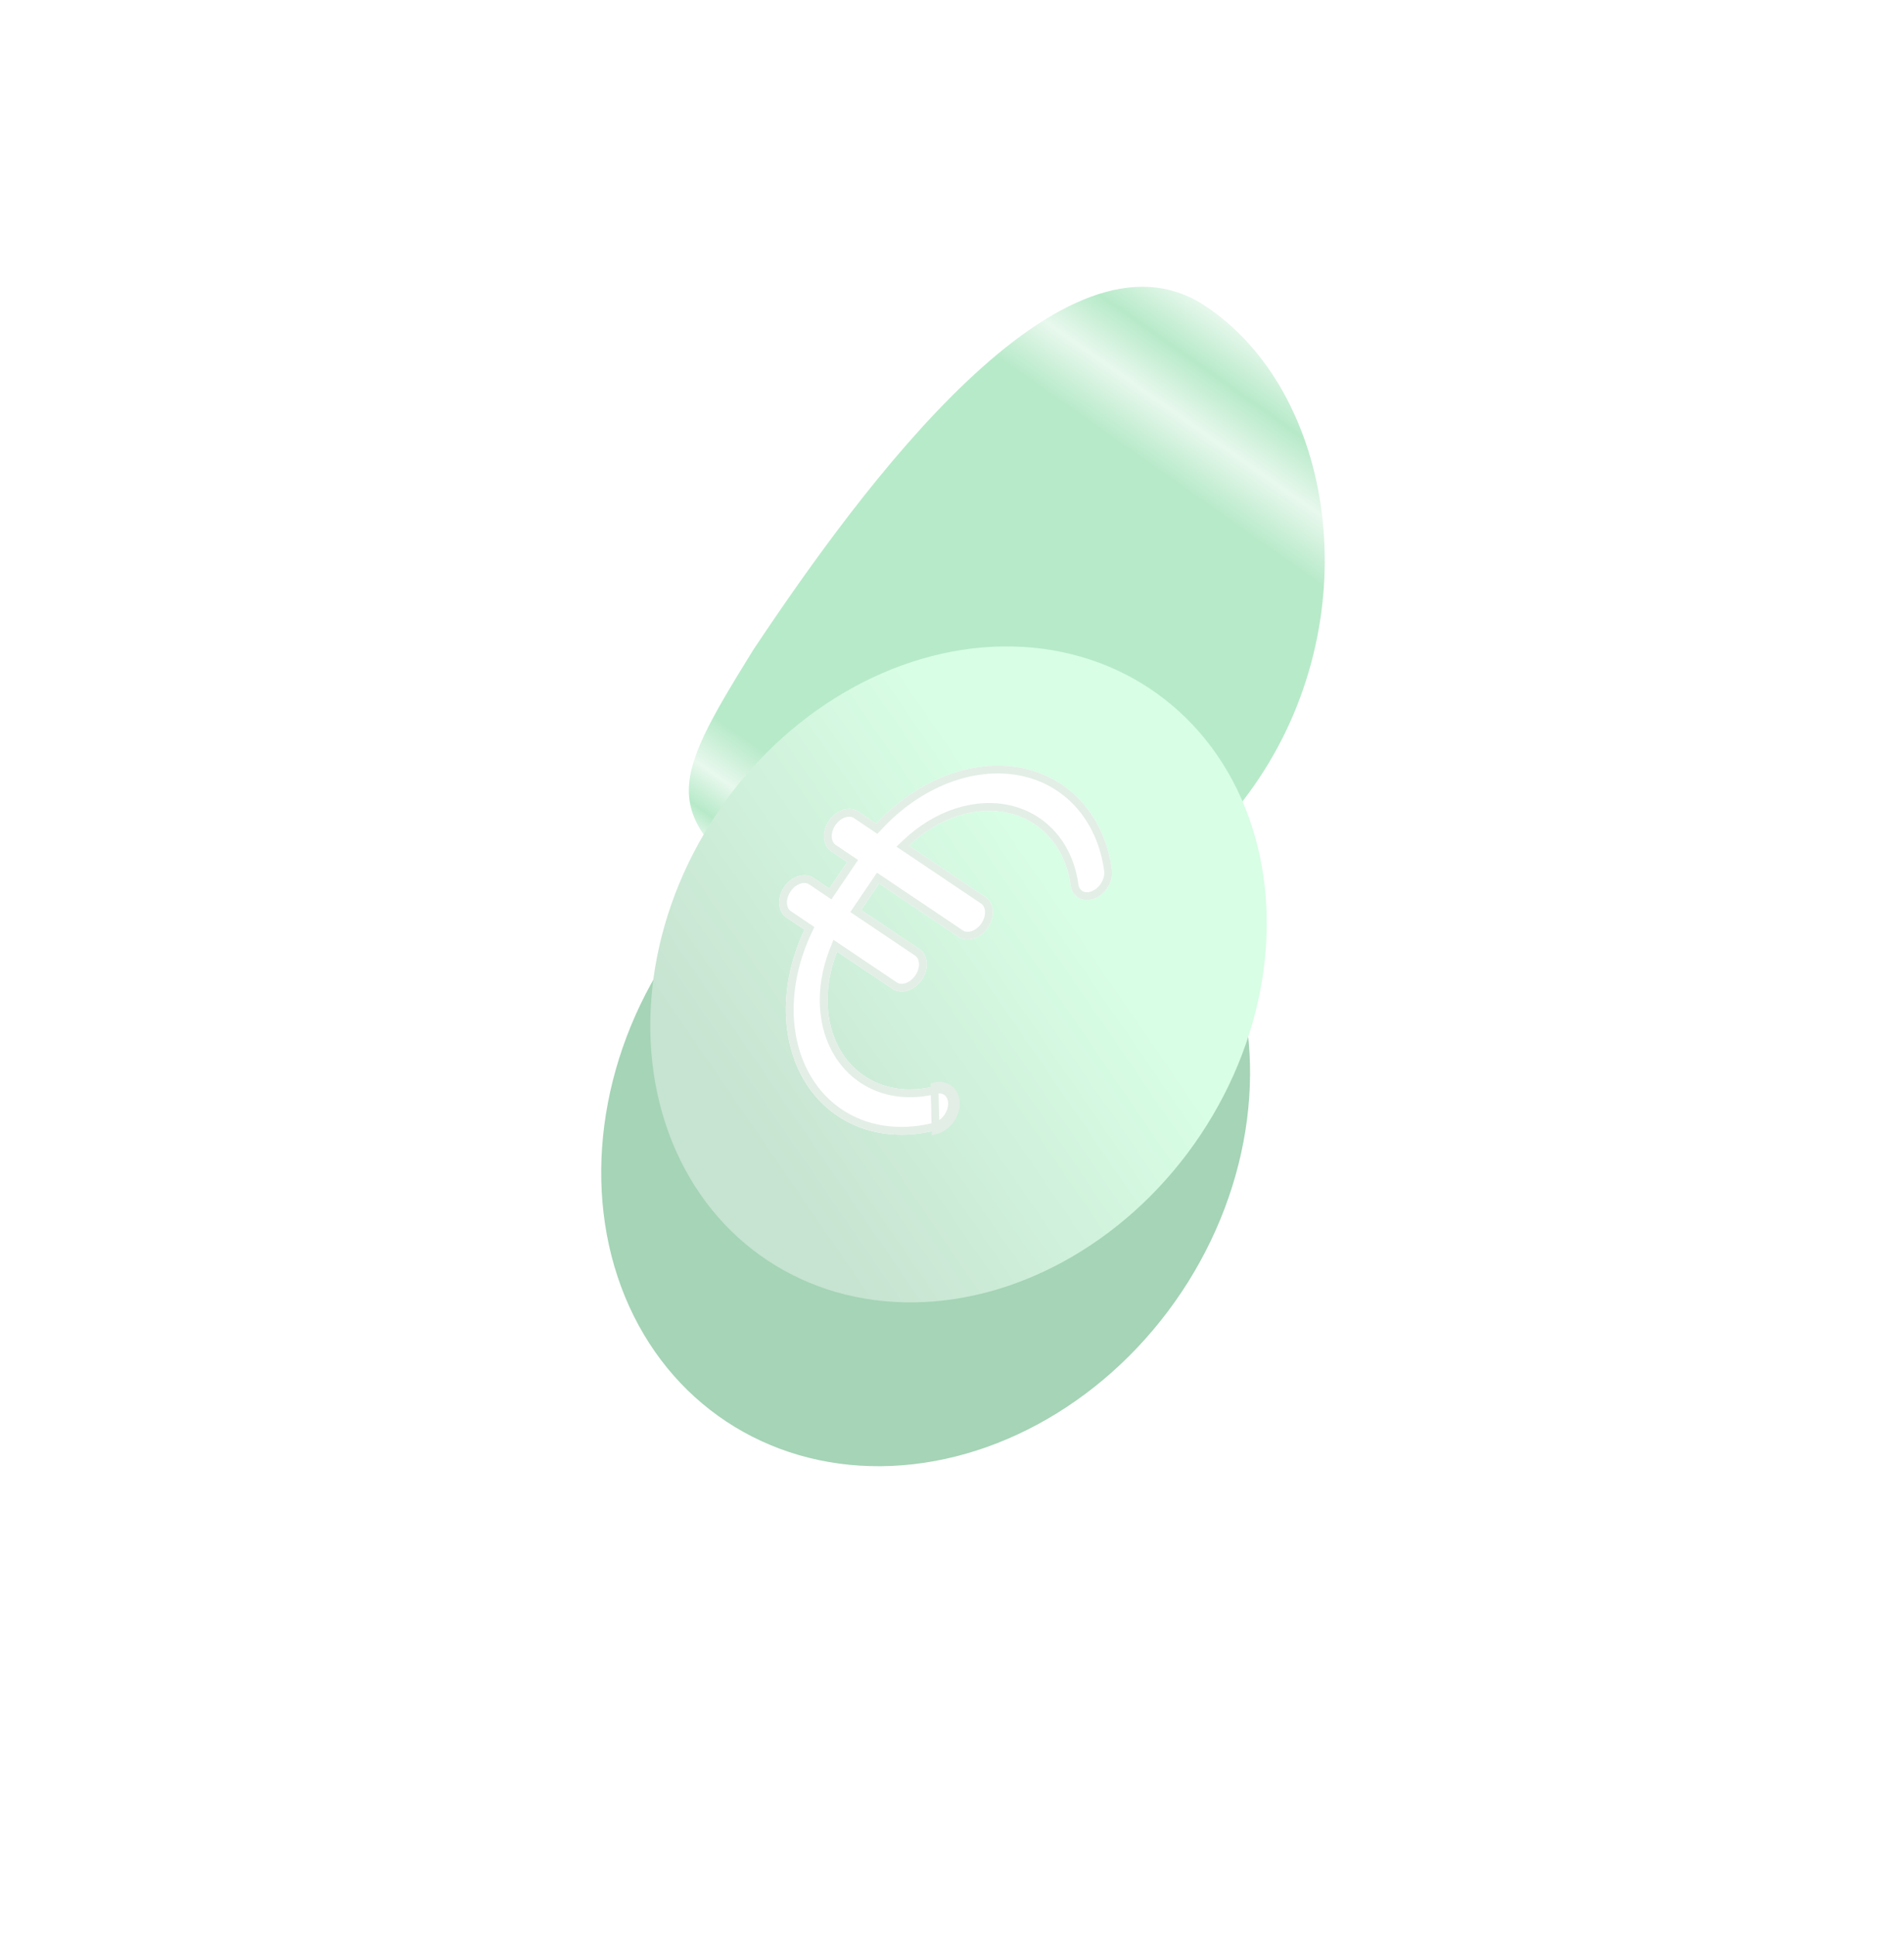 <svg width="245" height="249" viewBox="0 0 245 249" fill="none" xmlns="http://www.w3.org/2000/svg">
    <path d="M96.918 83.605C85.978 101.303 84.101 105.207 102.292 117.235C120.483 129.263 147.847 121.364 162.003 100.125C176.158 78.886 171.68 50.327 155.063 39.34C136.872 27.312 111.074 62.366 96.918 83.605Z"
          fill="url(#paint0_linear_17332_13502)"/>
    <g filter="url(#filter0_ddi_17332_13502)">
        <ellipse cx="39.49" cy="46.219" rx="39.49" ry="46.219"
                 transform="matrix(-0.834 -0.552 -0.555 0.832 181.695 57.734)" fill="#A5D4B6"/>
    </g>
    <g filter="url(#filter1_d_17332_13502)">
        <ellipse cx="37.355" cy="44.238" rx="37.355" ry="44.238"
                 transform="matrix(-0.834 -0.552 -0.555 0.832 179.044 59.148)"
                 fill="url(#paint1_linear_17332_13502)"/>
    </g>
    <g filter="url(#filter2_ddi_17332_13502)">
        <path d="M123 93.87C123.011 94.242 122.952 94.628 122.826 95.006C122.701 95.385 122.511 95.748 122.268 96.074C122.025 96.401 121.734 96.685 121.411 96.91C121.089 97.135 120.741 97.296 120.387 97.385C117.073 98.225 113.794 98.125 110.884 97.094C107.975 96.064 105.539 94.139 103.824 91.517C102.11 88.895 101.178 85.669 101.124 82.168C101.07 78.666 101.896 75.015 103.518 71.585L101.208 70.033C100.666 69.669 100.328 69.05 100.269 68.312C100.21 67.575 100.435 66.78 100.894 66.102C101.353 65.424 102.009 64.918 102.717 64.697C103.425 64.475 104.128 64.555 104.67 64.919L106.715 66.294L109.023 62.885L106.978 61.51C106.435 61.146 106.097 60.527 106.038 59.789C105.979 59.052 106.204 58.257 106.663 57.579C107.122 56.901 107.778 56.395 108.486 56.173C109.194 55.952 109.897 56.032 110.439 56.396L112.749 57.948C115.333 55.167 118.422 53.038 121.7 51.777C124.978 50.516 128.328 50.169 131.41 50.771C134.491 51.374 137.194 52.904 139.242 55.205C141.291 57.507 142.612 60.498 143.071 63.874C143.169 64.598 142.984 65.396 142.556 66.094C142.128 66.791 141.492 67.33 140.788 67.593C140.084 67.855 139.37 67.82 138.803 67.493C138.236 67.167 137.862 66.577 137.763 65.853C137.448 63.532 136.562 61.465 135.189 59.845C133.816 58.226 132.002 57.109 129.918 56.6C127.834 56.091 125.549 56.207 123.279 56.936C121.01 57.666 118.83 58.985 116.947 60.769L126.803 67.392C127.345 67.756 127.683 68.375 127.742 69.112C127.801 69.85 127.577 70.645 127.118 71.323C126.659 72.001 126.003 72.507 125.295 72.728C124.586 72.95 123.884 72.87 123.341 72.505L113.114 65.633L110.806 69.043L118.306 74.082C118.849 74.447 119.187 75.066 119.246 75.803C119.305 76.54 119.08 77.335 118.621 78.013C118.162 78.692 117.506 79.197 116.798 79.419C116.09 79.641 115.387 79.561 114.845 79.196L107.716 74.406C106.762 76.814 106.351 79.321 106.522 81.691C106.694 84.061 107.442 86.215 108.697 87.95C109.951 89.684 111.671 90.941 113.692 91.603C115.713 92.264 117.969 92.308 120.248 91.73C120.958 91.549 121.647 91.673 122.163 92.075C122.679 92.476 122.98 93.122 123 93.87Z"
              fill="url(#paint2_linear_17332_13502)"/>
        <path d="M122.499 93.884L122.499 93.885C122.508 94.195 122.459 94.523 122.351 94.85C122.242 95.177 122.078 95.492 121.866 95.777C121.654 96.062 121.402 96.308 121.125 96.501C120.848 96.694 120.555 96.828 120.266 96.9L120.264 96.901C117.036 97.72 113.859 97.618 111.053 96.624C108.248 95.63 105.899 93.776 104.244 91.244C102.587 88.71 101.677 85.578 101.625 82.159C101.572 78.74 102.379 75.164 103.971 71.797L104.154 71.41L103.798 71.171L101.489 69.619C101.09 69.352 100.817 68.881 100.768 68.272C100.719 67.66 100.906 66.976 101.309 66.381C101.711 65.786 102.278 65.357 102.866 65.173C103.451 64.99 103.991 65.066 104.39 65.334L106.435 66.708L106.85 66.987L107.13 66.573L109.438 63.163L109.718 62.749L109.303 62.471L107.258 61.096C106.86 60.828 106.586 60.358 106.538 59.749C106.489 59.137 106.676 58.453 107.078 57.858C107.481 57.263 108.047 56.834 108.636 56.65C109.22 56.467 109.761 56.543 110.159 56.81L112.469 58.362L112.824 58.601L113.116 58.287C115.653 55.557 118.679 53.474 121.88 52.242C125.08 51.012 128.335 50.679 131.313 51.261C134.289 51.843 136.893 53.318 138.868 55.537C140.843 57.757 142.128 60.653 142.575 63.942C142.656 64.538 142.504 65.222 142.129 65.834C141.754 66.445 141.202 66.906 140.613 67.125C140.026 67.344 139.472 67.301 139.054 67.061C138.638 66.822 138.34 66.377 138.26 65.786L138.26 65.786C137.933 63.381 137.012 61.222 135.571 59.523C134.13 57.822 132.223 56.649 130.037 56.115C127.854 55.582 125.474 55.707 123.126 56.461C120.779 57.216 118.535 58.577 116.603 60.408L116.15 60.836L116.667 61.183L126.523 67.806C126.921 68.073 127.194 68.544 127.243 69.153C127.292 69.765 127.105 70.449 126.703 71.044C126.3 71.639 125.733 72.068 125.145 72.252C124.56 72.435 124.02 72.359 123.622 72.091L113.394 65.219L112.979 64.941L112.699 65.355L110.391 68.764L110.111 69.178L110.526 69.457L118.026 74.496C118.424 74.764 118.698 75.234 118.746 75.843C118.795 76.456 118.609 77.14 118.206 77.735C117.803 78.329 117.237 78.758 116.648 78.943C116.064 79.126 115.523 79.05 115.125 78.782L107.997 73.992L107.48 73.645L107.251 74.223C106.271 76.695 105.845 79.277 106.023 81.728C106.2 84.18 106.976 86.424 108.291 88.242C109.606 90.061 111.413 91.382 113.535 92.077C115.656 92.771 118.01 92.812 120.371 92.213L120.371 92.213C120.951 92.066 121.476 92.174 121.854 92.469C122.234 92.764 122.482 93.26 122.499 93.884ZM121.411 96.91C121.089 97.135 120.741 97.296 120.387 97.385L120.248 91.73C120.958 91.549 121.647 91.673 122.163 92.075C122.679 92.476 122.98 93.122 123 93.87C123.011 94.242 122.952 94.628 122.826 95.006C122.701 95.385 122.511 95.748 122.268 96.074C122.025 96.401 121.734 96.685 121.411 96.91Z"
              stroke="#E3EEE6"/>
    </g>
    <defs>
        <filter id="filter0_ddi_17332_13502" x="1.381" y="0.208" width="243.481" height="248.413"
                filterUnits="userSpaceOnUse" color-interpolation-filters="sRGB">
            <feFlood flood-opacity="0" result="BackgroundImageFix"/>
            <feColorMatrix in="SourceAlpha" type="matrix" values="0 0 0 0 0 0 0 0 0 0 0 0 0 0 0 0 0 0 127 0"
                           result="hardAlpha"/>
            <feOffset dy="20"/>
            <feGaussianBlur stdDeviation="11.5"/>
            <feComposite in2="hardAlpha" operator="out"/>
            <feColorMatrix type="matrix" values="0 0 0 0 0 0 0 0 0 0 0 0 0 0 0 0 0 0 0.1 0"/>
            <feBlend mode="normal" in2="BackgroundImageFix" result="effect1_dropShadow_17332_13502"/>
            <feColorMatrix in="SourceAlpha" type="matrix" values="0 0 0 0 0 0 0 0 0 0 0 0 0 0 0 0 0 0 127 0"
                           result="hardAlpha"/>
            <feMorphology radius="20" operator="erode" in="SourceAlpha" result="effect2_dropShadow_17332_13502"/>
            <feOffset dy="50"/>
            <feGaussianBlur stdDeviation="50"/>
            <feComposite in2="hardAlpha" operator="out"/>
            <feColorMatrix type="matrix" values="0 0 0 0 0.196 0 0 0 0 0.196 0 0 0 0 0.365 0 0 0 0.25 0"/>
            <feBlend mode="normal" in2="effect1_dropShadow_17332_13502" result="effect2_dropShadow_17332_13502"/>
            <feBlend mode="normal" in="SourceGraphic" in2="effect2_dropShadow_17332_13502" result="shape"/>
            <feColorMatrix in="SourceAlpha" type="matrix" values="0 0 0 0 0 0 0 0 0 0 0 0 0 0 0 0 0 0 127 0"
                           result="hardAlpha"/>
            <feOffset dx="-4"/>
            <feGaussianBlur stdDeviation="2.5"/>
            <feComposite in2="hardAlpha" operator="arithmetic" k2="-1" k3="1"/>
            <feColorMatrix type="matrix" values="0 0 0 0 0.632 0 0 0 0 0.846 0 0 0 0 0.707 0 0 0 1 0"/>
            <feBlend mode="normal" in2="shape" result="effect3_innerShadow_17332_13502"/>
        </filter>
        <filter id="filter1_d_17332_13502" x="3.689" y="3.164" width="239.322" height="244.385"
                filterUnits="userSpaceOnUse" color-interpolation-filters="sRGB">
            <feFlood flood-opacity="0" result="BackgroundImageFix"/>
            <feColorMatrix in="SourceAlpha" type="matrix" values="0 0 0 0 0 0 0 0 0 0 0 0 0 0 0 0 0 0 127 0"
                           result="hardAlpha"/>
            <feMorphology radius="20" operator="erode" in="SourceAlpha" result="effect1_dropShadow_17332_13502"/>
            <feOffset dy="50"/>
            <feGaussianBlur stdDeviation="50"/>
            <feComposite in2="hardAlpha" operator="out"/>
            <feColorMatrix type="matrix" values="0 0 0 0 0.196 0 0 0 0 0.196 0 0 0 0 0.365 0 0 0 0.25 0"/>
            <feBlend mode="normal" in2="BackgroundImageFix" result="effect1_dropShadow_17332_13502"/>
            <feBlend mode="normal" in="SourceGraphic" in2="effect1_dropShadow_17332_13502" result="shape"/>
        </filter>
        <filter id="filter2_ddi_17332_13502" x="0.26" y="0.484" width="242.837" height="247.465"
                filterUnits="userSpaceOnUse" color-interpolation-filters="sRGB">
            <feFlood flood-opacity="0" result="BackgroundImageFix"/>
            <feColorMatrix in="SourceAlpha" type="matrix" values="0 0 0 0 0 0 0 0 0 0 0 0 0 0 0 0 0 0 127 0"
                           result="hardAlpha"/>
            <feOffset/>
            <feGaussianBlur stdDeviation="2"/>
            <feComposite in2="hardAlpha" operator="out"/>
            <feColorMatrix type="matrix" values="0 0 0 0 0.674 0 0 0 0 0.814 0 0 0 0 0.718 0 0 0 0.5 0"/>
            <feBlend mode="normal" in2="BackgroundImageFix" result="effect1_dropShadow_17332_13502"/>
            <feColorMatrix in="SourceAlpha" type="matrix" values="0 0 0 0 0 0 0 0 0 0 0 0 0 0 0 0 0 0 127 0"
                           result="hardAlpha"/>
            <feOffset dy="50"/>
            <feGaussianBlur stdDeviation="50"/>
            <feComposite in2="hardAlpha" operator="out"/>
            <feColorMatrix type="matrix" values="0 0 0 0 0.901 0 0 0 0 0.954 0 0 0 0 1 0 0 0 1 0"/>
            <feBlend mode="normal" in2="effect1_dropShadow_17332_13502" result="effect2_dropShadow_17332_13502"/>
            <feBlend mode="normal" in="SourceGraphic" in2="effect2_dropShadow_17332_13502" result="shape"/>
            <feColorMatrix in="SourceAlpha" type="matrix" values="0 0 0 0 0 0 0 0 0 0 0 0 0 0 0 0 0 0 127 0"
                           result="hardAlpha"/>
            <feOffset dy="-2"/>
            <feGaussianBlur stdDeviation="4"/>
            <feComposite in2="hardAlpha" operator="arithmetic" k2="-1" k3="1"/>
            <feColorMatrix type="matrix" values="0 0 0 0 0.712 0 0 0 0 0.791 0 0 0 0 0.857 0 0 0 0.3 0"/>
            <feBlend mode="normal" in2="shape" result="effect3_innerShadow_17332_13502"/>
        </filter>
        <linearGradient id="paint0_linear_17332_13502" x1="161.591" y1="43.657" x2="107.569" y2="120.356"
                        gradientUnits="userSpaceOnUse">
            <stop stop-color="#E8F8ED"/>
            <stop offset="0.073" stop-color="#B7EAC9"/>
            <stop offset="0.146" stop-color="#E8F8ED"/>
            <stop offset="0.225" stop-color="#B7EAC9"/>
            <stop offset="0.85" stop-color="#B7EAC9"/>
            <stop offset="0.915" stop-color="#E8F8ED"/>
            <stop offset="0.965" stop-color="#B7EAC9"/>
            <stop offset="1" stop-color="#E8F8ED"/>
        </linearGradient>
        <linearGradient id="paint1_linear_17332_13502" x1="36.853" y1="26.742" x2="55.827" y2="73.748"
                        gradientUnits="userSpaceOnUse">
            <stop stop-color="#D8FEE5"/>
            <stop offset="1" stop-color="#C7E3D1"/>
        </linearGradient>
        <linearGradient id="paint2_linear_17332_13502" x1="132.521" y1="50.157" x2="103.816" y2="92.876"
                        gradientUnits="userSpaceOnUse">
            <stop stop-color="white"/>
            <stop offset="1" stop-color="white"/>
        </linearGradient>
    </defs>
</svg>
